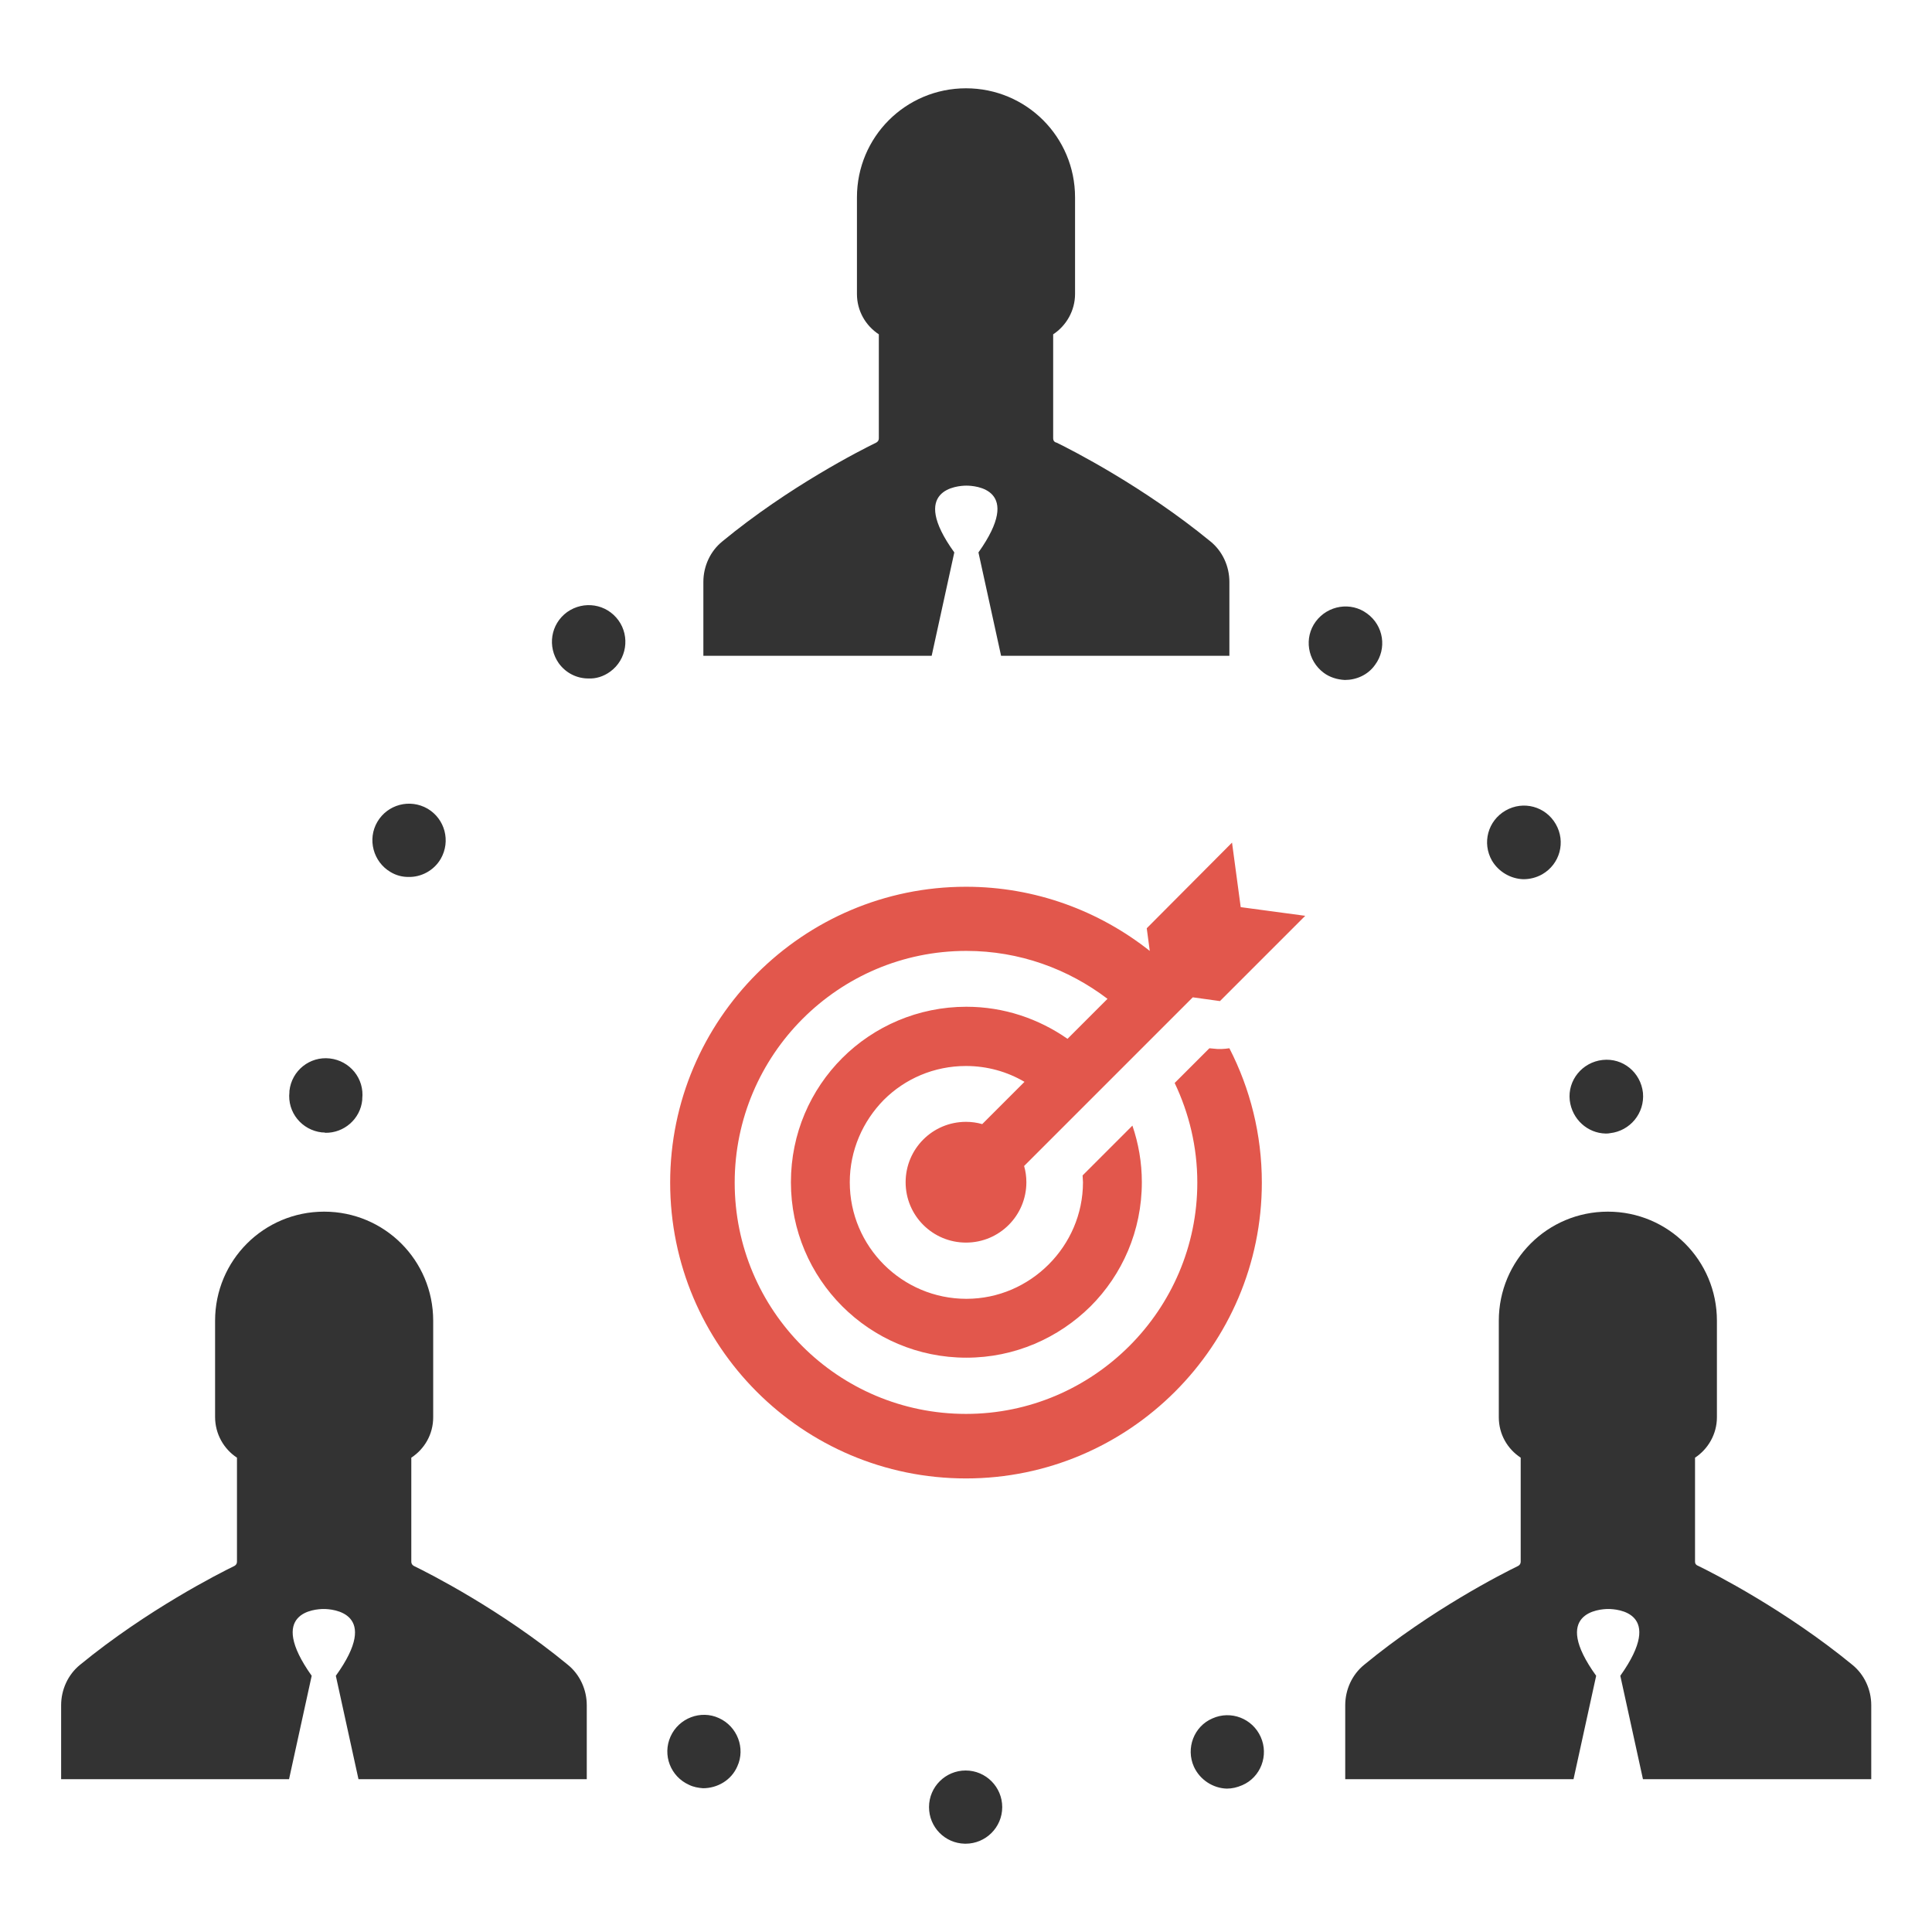 <?xml version="1.0" encoding="utf-8"?>
<!-- Generator: Adobe Illustrator 18.0.0, SVG Export Plug-In . SVG Version: 6.00 Build 0)  -->
<!DOCTYPE svg PUBLIC "-//W3C//DTD SVG 1.1//EN" "http://www.w3.org/Graphics/SVG/1.1/DTD/svg11.dtd">
<svg version="1.1" id="Layer_1" xmlns="http://www.w3.org/2000/svg" xmlns:xlink="http://www.w3.org/1999/xlink" x="0px" y="0px"
	 viewBox="0 0 512 512" enable-background="new 0 0 512 512" xml:space="preserve">
<g>
	<g>
		<g>
			<path fill="#333333" d="M279.1,116.2c0-4.6,0-27.6,0-27.6c3.5-2.3,5.8-6.3,5.8-10.7V52.3c0-16-12.9-28.9-28.9-28.9h0h0
				c-16,0-28.9,12.9-28.9,28.9v25.6c0,4.5,2.3,8.4,5.8,10.7l0,27.6c0,0.5-0.3,0.9-0.7,1.1c-3.9,1.9-23.1,11.6-40.8,26.2
				c-3.2,2.6-5,6.6-5,10.7v19.6h60.5l6-27.4c-12.1-16.8,0.9-17.7,3.2-17.7h0h0c2.3,0,15.2,0.8,3.2,17.7l6,27.4h60.5v-19.6
				c0-4.1-1.8-8.1-5-10.7c-17.8-14.6-36.9-24.3-40.8-26.2C279.4,117.2,279.1,116.7,279.1,116.2z"/>
			<path fill="#333333" d="M449.2,413.9c0-4.6,0-27.6,0-27.6c3.5-2.3,5.8-6.3,5.8-10.7V350c0-16-12.9-28.9-28.9-28.9h0h0
				c-16,0-28.9,12.9-28.9,28.9v25.6c0,4.5,2.3,8.4,5.8,10.7l0,27.6c0,0.5-0.3,0.9-0.7,1.1c-3.9,1.9-23.1,11.6-40.8,26.2
				c-3.2,2.6-5,6.6-5,10.7v19.6H417l6-27.4c-12.1-16.8,0.9-17.7,3.2-17.7h0h0c2.3,0,15.2,0.8,3.2,17.7l6,27.4h60.5v-19.6
				c0-4.1-1.8-8.1-5-10.7c-17.8-14.6-36.9-24.3-40.8-26.2C449.5,414.8,449.2,414.4,449.2,413.9z"/>
			<g>
				<path fill="#333333" d="M246.2,478.9c0-5.4,4.4-9.7,9.7-9.7l0,0c5.4,0,9.7,4.4,9.7,9.7l0,0c0,5.4-4.4,9.7-9.7,9.7l0,0
					c0,0-0.1,0-0.2,0l0,0C250.4,488.5,246.2,484.2,246.2,478.9z M182.6,473c-4.9-2.2-7.1-7.9-4.9-12.8l0,0c2.2-4.9,8-7.1,12.8-4.9
					l0,0c4.9,2.2,7.1,8,4.9,12.8l0,0c-1.6,3.7-5.3,5.8-9.1,5.8l0,0C185.1,473.8,183.8,473.6,182.6,473z M316.4,468.2
					c-2.2-4.9,0-10.7,4.9-12.8l0,0c4.9-2.2,10.6,0,12.8,4.9l0,0c2.2,4.9,0,10.7-4.9,12.8l0,0c-1.4,0.6-2.7,0.9-4.1,0.9l0,0
					C321.5,473.9,318,471.7,316.4,468.2z M85.3,300.1c-5.3-0.6-9.2-5.3-8.6-10.7l0,0c0,0,0-0.1,0-0.1l0,0c0-0.1,0-0.1,0-0.2l0,0
					c0,0,0,0,0,0l0,0c0.6-5.4,5.4-9.2,10.7-8.6l0,0c5.3,0.6,9.2,5.3,8.6,10.7l0,0c0,0.1,0,0.1,0,0.2l0,0c0,0,0,0.1,0,0.1l0,0
					c-0.5,5.1-4.9,8.8-9.8,8.7l0,0C86,300.1,85.7,300.1,85.3,300.1z M416,291.6c-0.6-5.3,3.3-10.1,8.7-10.7l0,0
					c5.4-0.6,10.1,3.3,10.7,8.7l0,0c0.5,5.4-3.4,10.1-8.7,10.7l0,0c-0.4,0.1-0.8,0.1-1.2,0.1l0,0C420.7,300.3,416.6,296.6,416,291.6
					z M103.5,231.1c-4.6-2.7-6.2-8.7-3.5-13.3l0,0c2.7-4.6,8.6-6.2,13.3-3.5l0,0c4.6,2.7,6.2,8.6,3.5,13.3l0,0
					c-1.8,3.1-5.2,4.9-8.6,4.8l0,0C106.6,232.4,105,232,103.5,231.1z M395.4,228.1L395.4,228.1c-2.7-4.7-1.1-10.6,3.6-13.3l0,0
					c4.7-2.7,10.6-1.1,13.3,3.6l0,0c2.7,4.7,1.1,10.6-3.6,13.3l0,0c-1.6,0.9-3.3,1.3-5,1.3l0,0C400.4,232.9,397.2,231.1,395.4,228.1
					z M148.1,175.8c-3.1-4.4-2.2-10.4,2.2-13.6l0,0c4.4-3.1,10.4-2.2,13.6,2.2l0,0c3.1,4.3,2.2,10.4-2.2,13.6l0,0
					c-1.8,1.3-3.8,1.9-5.8,1.8l0,0C152.9,179.8,150,178.4,148.1,175.8z M350.8,178.3c-4.3-3.2-5.3-9.3-2.1-13.6l0,0
					c3.2-4.3,9.3-5.3,13.6-2.1l0,0c4.4,3.2,5.3,9.3,2.1,13.6l0,0c-1.9,2.7-5,4-8,4l0,0C354.4,180.1,352.4,179.5,350.8,178.3z"/>
			</g>
			<path fill="#333333" d="M62.8,413.9c0-4.6,0-27.6,0-27.6C59.3,384,57,380,57,375.5V350c0-16,12.9-28.9,28.9-28.9h0h0
				c16,0,28.9,12.9,28.9,28.9v25.6c0,4.5-2.3,8.4-5.8,10.7l0,27.6c0,0.5,0.3,0.9,0.7,1.1c3.9,1.9,23.1,11.6,40.8,26.2
				c3.2,2.6,5,6.6,5,10.7v19.6H95l-6-27.4c12.1-16.8-0.9-17.7-3.2-17.7h0h0c-2.3,0-15.2,0.8-3.2,17.7l-6,27.4H16.2l0-19.6
				c0-4.1,1.8-8.1,5-10.7C39,426.6,58.2,416.9,62.1,415C62.5,414.8,62.8,414.4,62.8,413.9z"/>
		</g>
	</g>
	<path fill="#E2574C" d="M321.6,277.9l-1.1-0.1l-9.2,9.2c3.8,8,6,16.9,6,26.4c0,16.9-6.9,32.2-18,43.3c-11.1,11.1-26.4,18-43.3,18
		c-33.9,0-61.3-27.4-61.3-61.3c0-16.9,6.9-32.3,18-43.4c11.1-11.1,26.4-18,43.4-18c14.1,0,27,4.8,37.4,12.7l-10.6,10.6
		c-7.6-5.3-16.8-8.5-26.8-8.5c-12.8,0-24.5,5.2-32.9,13.6c-8.4,8.4-13.6,20-13.6,32.9c0,25.7,20.8,46.5,46.5,46.5
		c12.8,0,24.4-5.2,32.9-13.6c8.4-8.4,13.6-20,13.6-32.9c0-5.3-0.9-10.3-2.5-15l-13.2,13.2c0,0.6,0.1,1.2,0.1,1.8
		c0,8.5-3.5,16.2-9.1,21.8c-5.6,5.6-13.3,9.1-21.8,9.1c-17,0-30.9-13.8-30.9-30.9c0-8.5,3.5-16.2,9-21.8c5.6-5.6,13.3-9,21.8-9
		c5.6,0,10.9,1.5,15.5,4.2l-11.2,11.2c-1.4-0.4-2.8-0.6-4.3-0.6c-8.9,0-16,7.2-16,16c0,8.9,7.2,16,16,16c8.9,0,16-7.2,16-16
		c0-1.5-0.2-2.9-0.6-4.3l44.7-44.7l7.2,1l22.6-22.6l-17.1-2.3l-2.3-17.1L303.9,246l0.8,6c-13.4-10.6-30.3-17-48.7-17
		c-21.6,0-41.2,8.8-55.4,23c-14.2,14.2-23,33.8-23,55.4c0,43.3,35.1,78.4,78.4,78.4c21.6,0,41.2-8.8,55.4-23
		c14.2-14.2,23-33.8,23-55.4c0-12.8-3.1-24.9-8.6-35.6C324.4,278,323,278.1,321.6,277.9z"/>
</g>
</svg>
